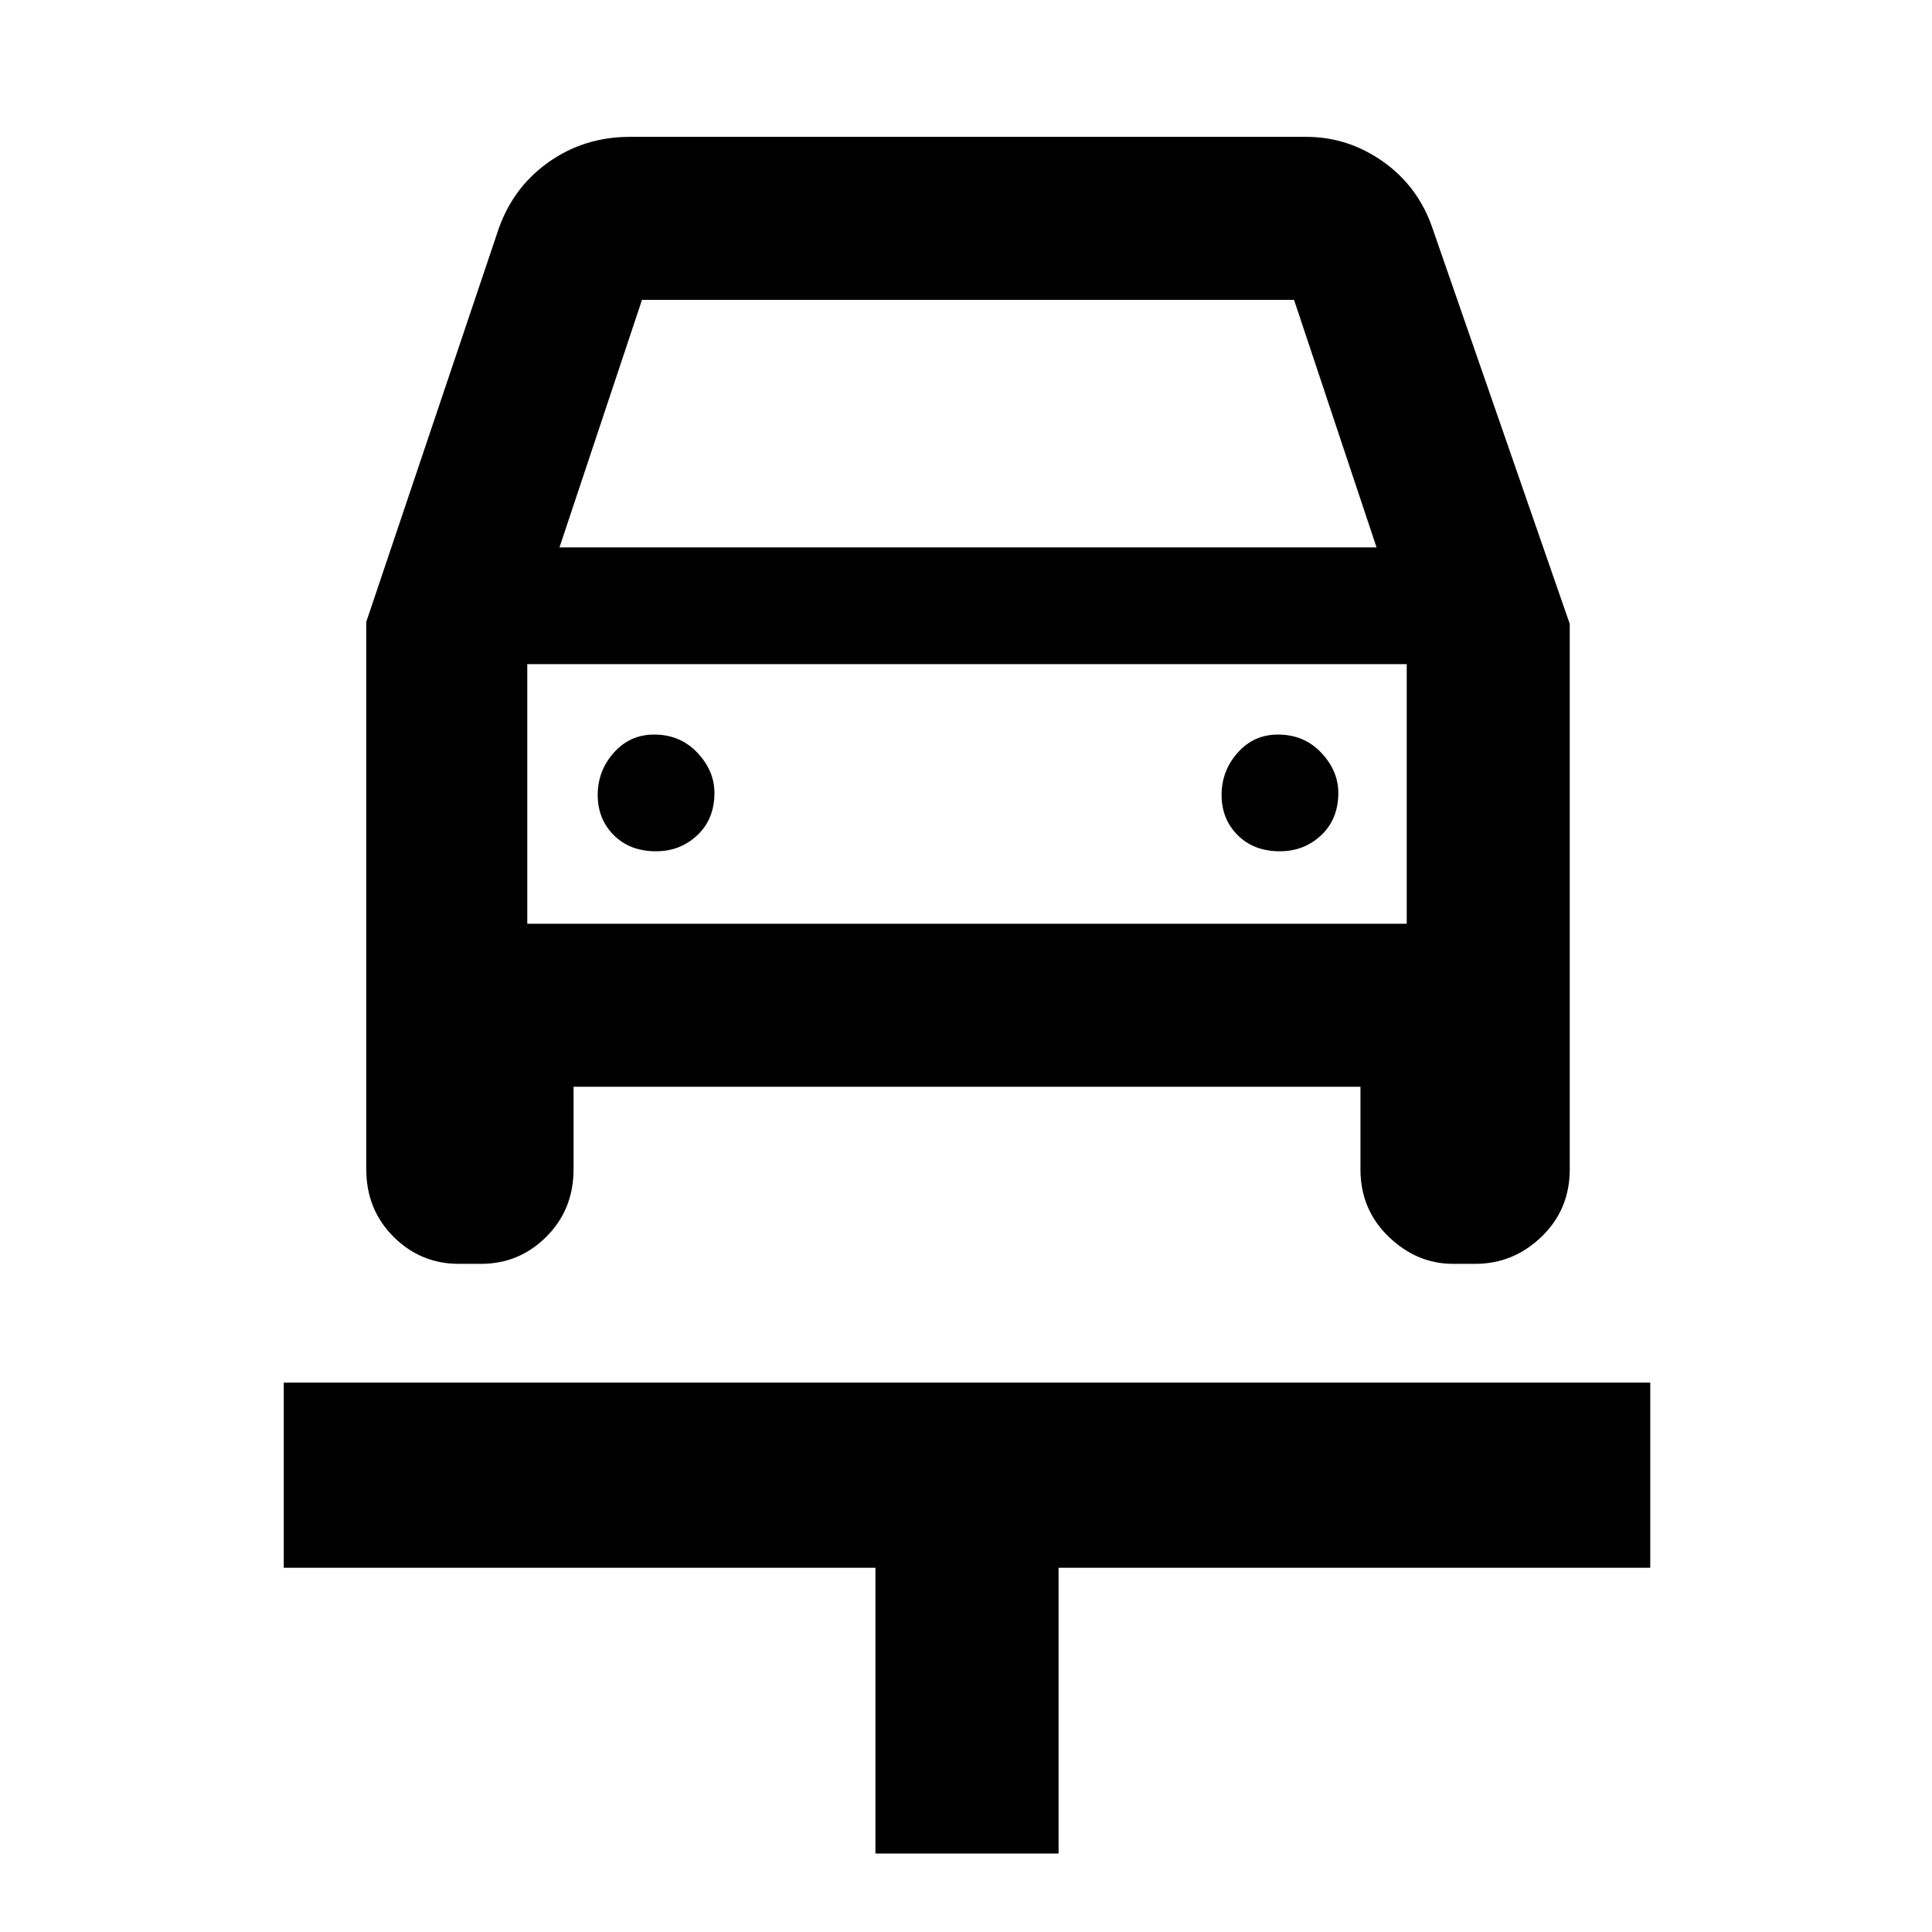 <svg xmlns="http://www.w3.org/2000/svg" height="48" width="48"><path d="M21.75 46.05V38.95H7.05V34.35H41V38.95H26.3V46.05ZM16.3 21.15Q16.9 21.15 17.325 20.75Q17.75 20.35 17.75 19.7Q17.75 19.15 17.325 18.7Q16.9 18.25 16.25 18.25Q15.65 18.25 15.25 18.7Q14.85 19.15 14.85 19.75Q14.85 20.35 15.25 20.75Q15.65 21.15 16.3 21.15ZM31.8 21.15Q32.4 21.15 32.825 20.75Q33.25 20.35 33.25 19.7Q33.25 19.15 32.825 18.7Q32.4 18.25 31.75 18.25Q31.15 18.25 30.75 18.7Q30.35 19.15 30.35 19.75Q30.35 20.35 30.75 20.75Q31.15 21.15 31.8 21.15ZM9.1 15.45 12.35 5.8Q12.7 4.7 13.6 4.05Q14.5 3.4 15.65 3.4H32.45Q33.5 3.4 34.375 4.025Q35.25 4.65 35.6 5.7L39 15.5V29.05Q39 30.05 38.3 30.725Q37.6 31.4 36.65 31.4H36.1Q35.2 31.4 34.5 30.725Q33.8 30.05 33.8 29.05V27H14.25V29.05Q14.25 30.05 13.575 30.725Q12.9 31.4 11.95 31.4H11.4Q10.45 31.4 9.775 30.725Q9.1 30.05 9.1 29.05ZM13.9 13.6H34.2L32.15 7.45H15.95ZM13.1 16.5V22.95ZM13.1 22.95H34.95V16.5H13.1Z"/></svg>